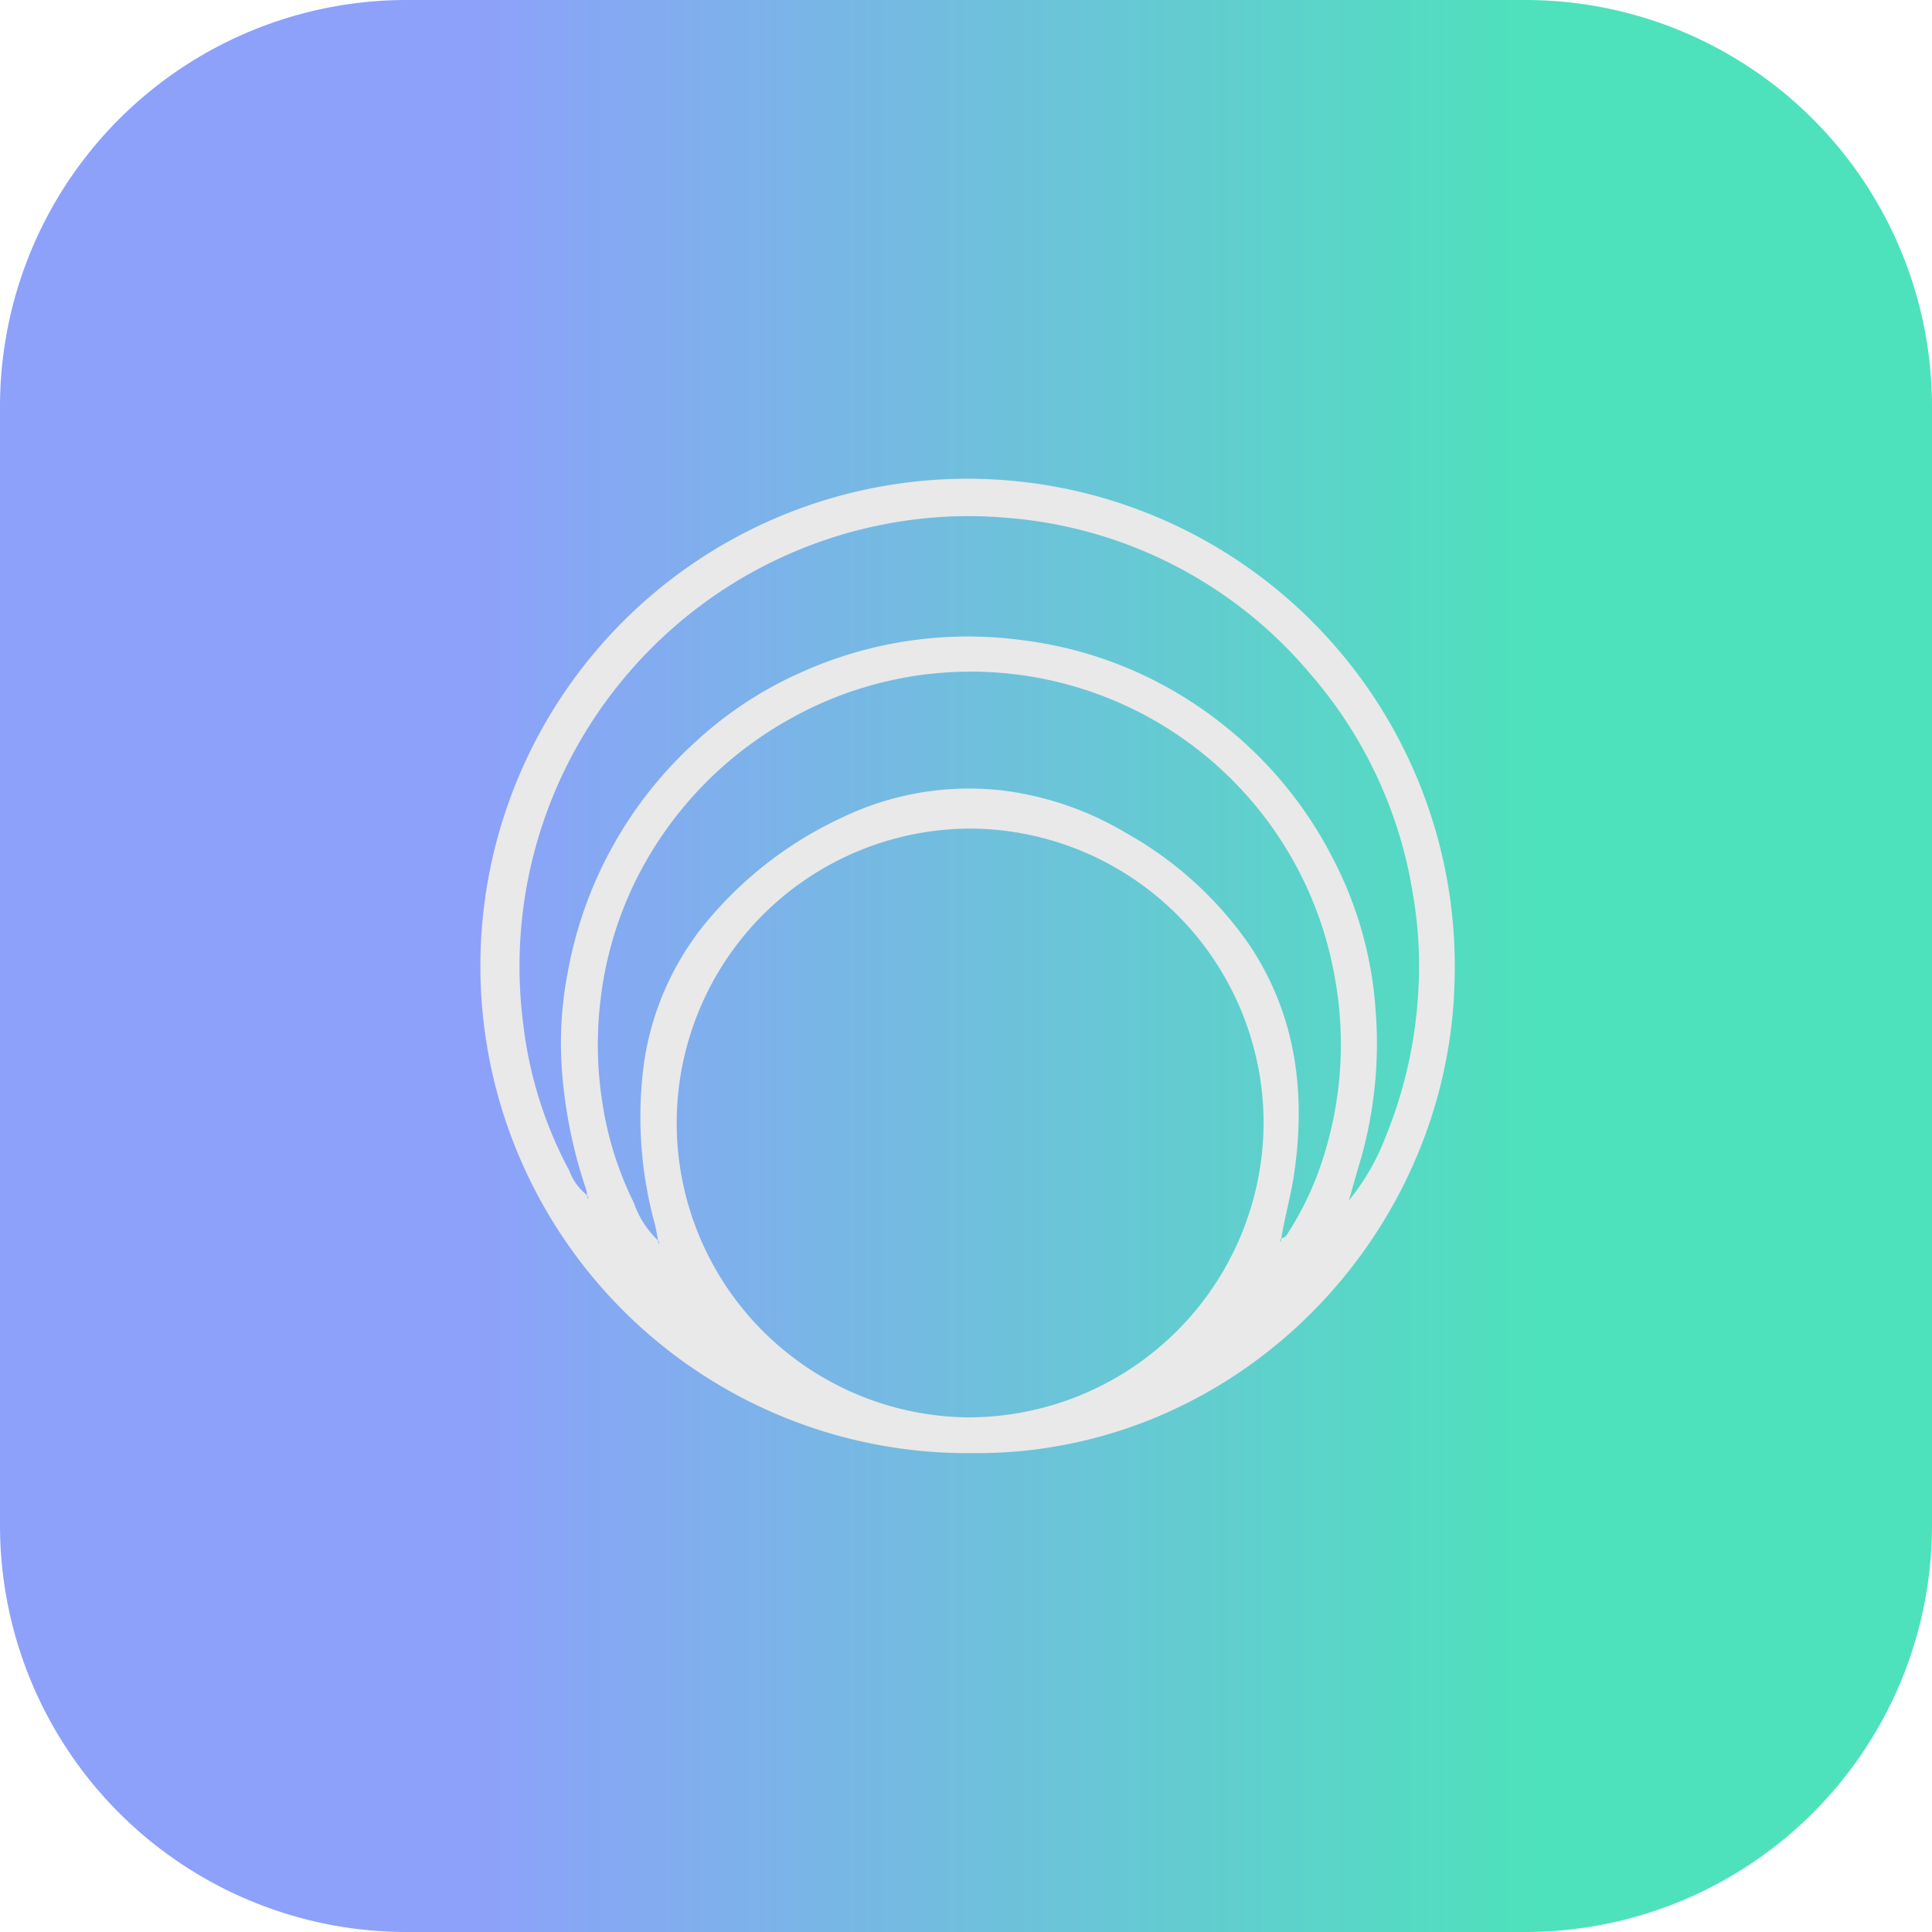<svg xmlns="http://www.w3.org/2000/svg" xmlns:xlink="http://www.w3.org/1999/xlink" width="109.174" height="109.174" viewBox="0 0 109.174 109.174">
  <defs>
    <linearGradient id="linear-gradient" y1="0.5" x2="1" y2="0.5" gradientUnits="objectBoundingBox">
      <stop offset="0" stop-color="#8da1fa"/>
      <stop offset="0.249" stop-color="#8da1fa"/>
      <stop offset="0.8" stop-color="#4de2bb"/>
      <stop offset="0.979" stop-color="#4de2bb"/>
      <stop offset="1" stop-color="#4de2bb"/>
    </linearGradient>
  </defs>
  <path id="Trazado_93" data-name="Trazado 93" d="M4639.838,597.844h-63.216a22.979,22.979,0,0,1-22.979-22.979V511.649a22.979,22.979,0,0,1,22.979-22.979h63.216a22.979,22.979,0,0,1,22.979,22.979v63.216a22.979,22.979,0,0,1-22.979,22.979" transform="translate(-4553.643 -488.67)" fill="url(#linear-gradient)" style="mix-blend-mode: soft-light;isolation: isolate"/>
  <path id="Trazado_94" data-name="Trazado 94" d="M4608.566,570.784a27.531,27.531,0,1,1,27.277-26.9c-.228,14.619-12.29,27.045-27.277,26.9m-17.75-12.032c.015.066.031.133.047.2l.042-.026c-.024-.062-.052-.122-.078-.183-.061-.308-.109-.619-.185-.924a22.827,22.827,0,0,1-.6-9.133,16.145,16.145,0,0,1,3.893-8.351,21.856,21.856,0,0,1,7.293-5.467,16.519,16.519,0,0,1,9.138-1.52,17.888,17.888,0,0,1,6.887,2.379,20.875,20.875,0,0,1,6.985,6.327c2.637,3.949,3.206,8.319,2.536,12.932-.179,1.23-.523,2.423-.727,3.646-.026.06-.054.121-.077.182,0,0,.026.018.041.027l.048-.2a.443.443,0,0,0,.338-.255,17.737,17.737,0,0,0,1.642-3.216,21.049,21.049,0,0,0,1.023-11.312,20.881,20.881,0,0,0-31.11-14.374,21.223,21.223,0,0,0-8.318,8.808,20.665,20.665,0,0,0-2.063,6.943,21.165,21.165,0,0,0,.12,5.8,19.154,19.154,0,0,0,1.768,5.6,5.333,5.333,0,0,0,1.36,2.122m-4.014-2.564.048.2.042-.026c-.024-.062-.052-.122-.078-.183a2.324,2.324,0,0,0-.061-.326,27.141,27.141,0,0,1-1.376-6.954,21.047,21.047,0,0,1,.349-5.312,23.126,23.126,0,0,1,7.239-13.024,21.777,21.777,0,0,1,6.018-3.936,22.908,22.908,0,0,1,12.429-1.786,22.64,22.64,0,0,1,11.29,4.733,22.906,22.906,0,0,1,6.323,7.725,21.742,21.742,0,0,1,2.349,8.463,23.856,23.856,0,0,1-.813,8.313c-.238.808-.465,1.619-.7,2.429a13,13,0,0,0,2.075-3.591,25.355,25.355,0,0,0,1.836-8.03,23.976,23.976,0,0,0-.3-5.747,24.875,24.875,0,0,0-5.749-12.342,24.931,24.931,0,0,0-17.229-8.871,24.69,24.69,0,0,0-5.759.176,25.439,25.439,0,0,0-15.724,8.761,25.407,25.407,0,0,0-5.789,19.792,23.164,23.164,0,0,0,2.588,8.165,3.115,3.115,0,0,0,.991,1.372m38.243-4.059a16.658,16.658,0,0,0-16.593-16.644,16.637,16.637,0,0,0-.243,33.271,16.694,16.694,0,0,0,16.836-16.627" transform="translate(-4553.643 -488.67)" fill="#e9e9e9"/>
</svg>
